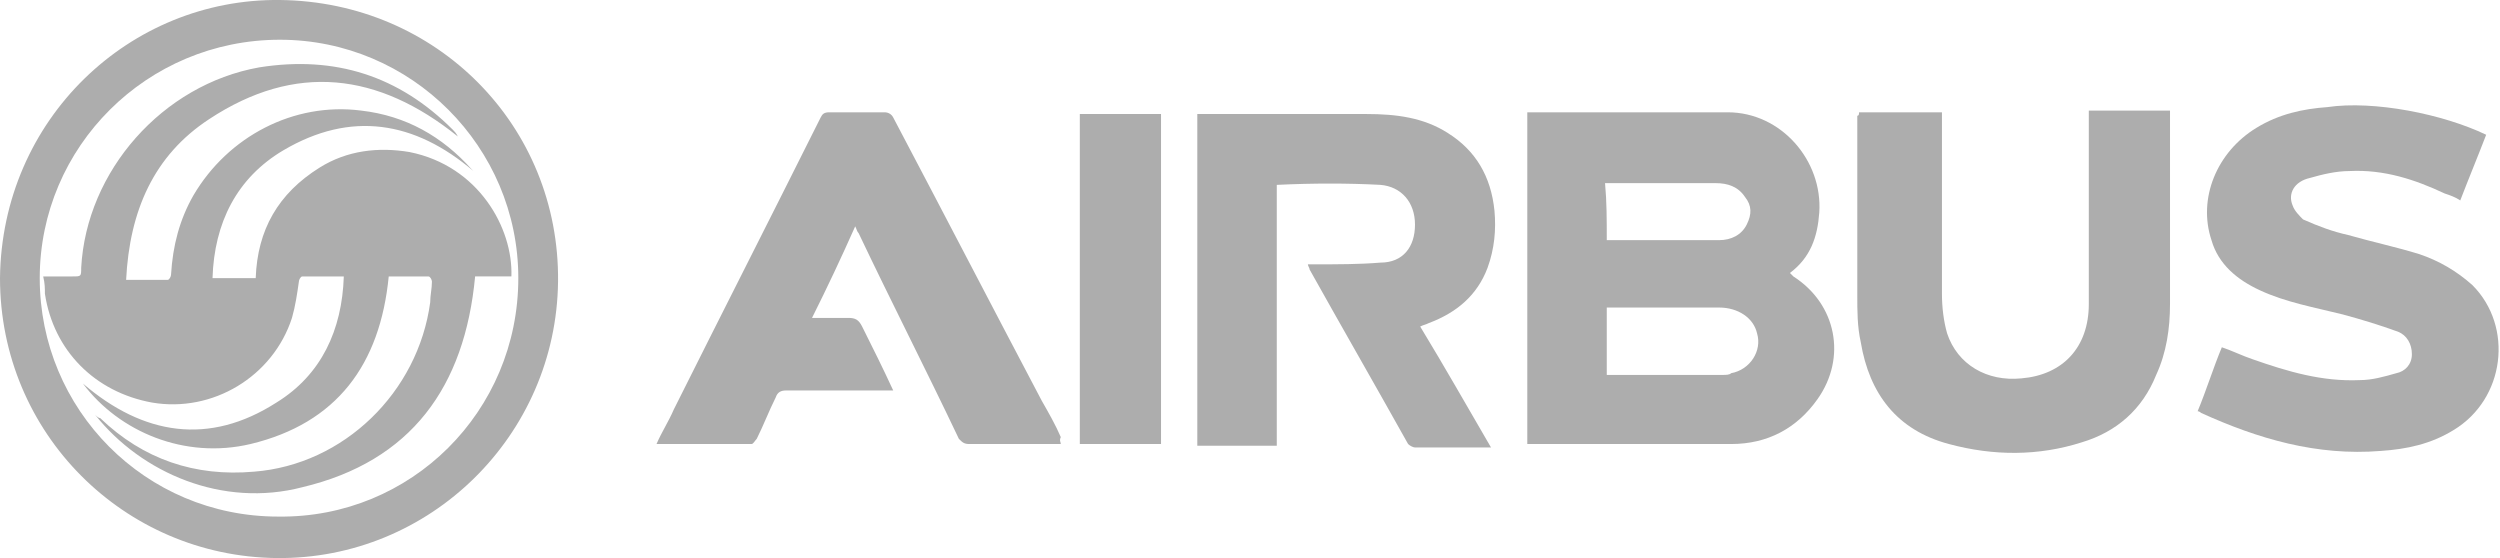 <?xml version="1.0" encoding="utf-8"?>
<!-- Generator: Adobe Illustrator 18.0.0, SVG Export Plug-In . SVG Version: 6.00 Build 0)  -->
<!DOCTYPE svg PUBLIC "-//W3C//DTD SVG 1.1//EN" "http://www.w3.org/Graphics/SVG/1.1/DTD/svg11.dtd">
<svg version="1.1" id="Layer_1" xmlns="http://www.w3.org/2000/svg" xmlns:xlink="http://www.w3.org/1999/xlink" x="0px" y="0px"
	 viewBox="0 0 144.7 32.3" enable-background="new 0 0 144.7 32.3" xml:space="preserve">
<path fill="#ADADAD" d="M88.4,25.7c0-6.4,0-12.8,0-19.2c0.1,0,0.2,0,0.3,0c3.8,0,7.5,0,11.3,0c3.1,0,5.5,2.8,5.3,5.8
	c-0.1,1.4-0.5,2.6-1.7,3.5c0.1,0.1,0.1,0.1,0.2,0.2c2.5,1.6,3.1,4.7,1.4,7.1c-1.2,1.7-2.9,2.6-5,2.6c-3.8,0-7.5,0-11.3,0
	C88.7,25.7,88.6,25.7,88.4,25.7z M93,21.7c0.1,0,0.2,0,0.2,0c2.2,0,4.3,0,6.5,0c0.2,0,0.4,0,0.5-0.1c1.1-0.2,1.8-1.3,1.5-2.3
	c-0.2-0.9-1.1-1.5-2.2-1.5c-2,0-4.1,0-6.1,0c-0.1,0-0.2,0-0.4,0C93,19.2,93,20.4,93,21.7z M93,13.9c0.7,0,1.4,0,2.1,0
	c1.5,0,2.9,0,4.4,0c0.7,0,1.3-0.3,1.6-0.9c0.3-0.6,0.3-1.1-0.1-1.6c-0.4-0.6-1-0.8-1.7-0.8c-2,0-4,0-6,0c-0.1,0-0.2,0-0.4,0
	C93,11.7,93,12.7,93,13.9z"/>
<path fill="#ADADAD" d="M0,16.1C0.1,6.9,7.5-0.1,16.2,0c9.1,0.1,16.2,7.3,16.1,16.3c-0.1,8.9-7.4,16.1-16.3,16
	C7.2,32.2,0,25.1,0,16.1z M2.3,16.1c0,7.6,6.1,13.8,13.8,13.8C23.8,30,30,23.8,30,16.1c0-7.6-6.2-13.8-13.8-13.8
	C8.5,2.3,2.3,8.5,2.3,16.1z"/>
<path fill="#ADADAD" d="M73.9,10.7c0,5,0,10,0,15.1c-1.5,0-3,0-4.6,0c0-6.4,0-12.8,0-19.2c0.1,0,0.3,0,0.4,0c3.1,0,6.3,0,9.4,0
	c1.7,0,3.3,0.2,4.7,1.1c1.6,1,2.5,2.5,2.7,4.5c0.1,1.1,0,2.2-0.4,3.3c-0.6,1.6-1.8,2.6-3.4,3.2c-0.2,0.1-0.3,0.1-0.5,0.2
	c1.4,2.3,2.7,4.6,4.1,7c-0.2,0-0.4,0-0.6,0c-1.3,0-2.5,0-3.8,0c-0.1,0-0.3-0.1-0.4-0.2c-1.9-3.4-3.8-6.7-5.7-10.1
	c0-0.1-0.1-0.2-0.1-0.3c0.2,0,0.3,0,0.4,0c1.3,0,2.6,0,3.8-0.1c1.3,0,2-0.9,2-2.2c0-1.3-0.8-2.2-2-2.3C78,10.6,76,10.6,73.9,10.7
	C74,10.6,74,10.6,73.9,10.7z"/>
<path fill="#ADADAD" d="M143.9,7.8c-0.5,1.3-1,2.5-1.5,3.8c-0.3-0.2-0.6-0.3-0.9-0.4c-1.7-0.8-3.5-1.4-5.5-1.3
	c-0.8,0-1.6,0.2-2.3,0.4c-0.9,0.2-1.3,0.9-1,1.6c0.1,0.3,0.4,0.6,0.6,0.8c0.9,0.4,1.7,0.7,2.6,0.9c1.4,0.4,2.8,0.7,4.1,1.1
	c1.2,0.4,2.2,1,3.1,1.8c2.4,2.4,1.9,6.6-1.1,8.4c-1.3,0.8-2.7,1.1-4.2,1.2c-3.7,0.3-7.1-0.7-10.4-2.2c0,0-0.1-0.1-0.2-0.1
	c0.5-1.2,0.9-2.5,1.4-3.7c0.6,0.2,1.2,0.5,1.8,0.7c2,0.7,4,1.3,6.2,1.2c0.7,0,1.4-0.2,2.1-0.4c0.5-0.1,0.9-0.5,0.9-1.1
	c0-0.6-0.3-1.1-0.8-1.3c-1.1-0.4-2.1-0.7-3.2-1c-1.6-0.4-3.3-0.7-4.8-1.4c-1.3-0.6-2.4-1.5-2.8-2.9c-0.8-2.4,0.3-5.1,2.6-6.5
	c1.3-0.8,2.7-1.1,4.1-1.2C137.4,5.8,141.4,6.6,143.9,7.8z"/>
<path fill="#ADADAD" d="M61.4,25.7c-0.1,0-0.2,0-0.3,0c-1.7,0-3.4,0-5,0c-0.3,0-0.4-0.1-0.6-0.3c-1.9-4-3.9-7.9-5.8-11.9
	c-0.1-0.1-0.1-0.2-0.2-0.4c-0.8,1.8-1.6,3.5-2.5,5.3c0.8,0,1.4,0,2.1,0c0.4,0,0.6,0.1,0.8,0.5c0.6,1.2,1.2,2.4,1.8,3.7
	c-0.2,0-0.3,0-0.5,0c-1.9,0-3.8,0-5.7,0c-0.3,0-0.5,0.1-0.6,0.4c-0.4,0.8-0.7,1.6-1.1,2.4c-0.1,0.1-0.2,0.3-0.3,0.3
	c-1.8,0-3.5,0-5.3,0c0,0-0.1,0-0.2,0c0.3-0.7,0.7-1.3,1-2c2.8-5.6,5.7-11.3,8.5-16.9c0.1-0.2,0.2-0.3,0.5-0.3c1.1,0,2.1,0,3.2,0
	c0.2,0,0.4,0.1,0.5,0.3c2.9,5.5,5.7,10.9,8.6,16.4c0.4,0.7,0.8,1.4,1.1,2.1C61.3,25.5,61.4,25.6,61.4,25.7z"/>
<path fill="#ADADAD" d="M107.6,6.5c1.6,0,3.1,0,4.8,0c0,0.2,0,0.3,0,0.5c0,3.3,0,6.7,0,10c0,0.8,0.1,1.6,0.3,2.3
	c0.6,1.8,2.3,2.8,4.3,2.6c2.4-0.2,3.9-1.8,3.9-4.3c0-3.6,0-7.2,0-10.8c0-0.1,0-0.3,0-0.4c1.6,0,3.1,0,4.7,0c0,0.1,0,0.2,0,0.3
	c0,3.6,0,7.3,0,10.9c0,1.4-0.2,2.8-0.8,4.1c-0.8,2-2.3,3.3-4.3,3.9c-2.5,0.8-5.1,0.8-7.7,0.1c-3-0.8-4.6-2.9-5.1-5.9
	c-0.2-0.9-0.2-1.8-0.2-2.7c0-3.5,0-7,0-10.4C107.6,6.7,107.6,6.6,107.6,6.5z"/>
<path fill="#ADADAD" d="M62.5,6.6c1.6,0,3.1,0,4.7,0c0,6.4,0,12.8,0,19.1c-1.6,0-3.1,0-4.7,0C62.5,19.3,62.5,13,62.5,6.6z"/>
<path fill="#ADADAD" d="M5.5,24c0.1,0.1,0.2,0.2,0.3,0.2c2.5,2.4,5.5,3.4,8.9,3.1c5.2-0.4,9.5-4.6,10.2-9.8c0-0.4,0.1-0.8,0.1-1.2
	c0-0.1-0.1-0.3-0.2-0.3c-0.8,0-1.5,0-2.3,0c-0.5,5.1-3,8.5-8,9.7c-3.8,0.9-7.6-0.7-9.7-3.5c3.5,3,7.3,3.6,11.2,1.1
	c2.6-1.6,3.8-4.2,3.9-7.3c-0.8,0-1.6,0-2.4,0c-0.1,0-0.2,0.2-0.2,0.3c-0.1,0.7-0.2,1.4-0.4,2.1c-1.1,3.4-4.6,5.5-8.1,4.9
	c-3.3-0.6-5.7-3-6.2-6.3c0-0.3,0-0.6-0.1-1c0.6,0,1.2,0,1.7,0c0.5,0,0.5,0,0.5-0.5C5,9.9,9.4,4.9,15,3.9c4.4-0.7,8.1,0.5,11.2,3.6
	c0.1,0.1,0.2,0.2,0.3,0.4c-4.6-3.7-9.4-4.3-14.4-1C8.9,9,7.5,12.2,7.3,16.2c0.8,0,1.6,0,2.4,0c0.1,0,0.2-0.2,0.2-0.3
	c0.1-1.7,0.5-3.2,1.3-4.6c2-3.4,5.8-5.4,9.7-4.9c2.6,0.3,4.7,1.5,6.4,3.4c0,0,0.1,0.1,0.1,0.1c0,0,0,0,0,0c-3.4-2.9-7.1-3.5-11-1.2
	c-2.7,1.6-4,4.2-4.1,7.4c0.9,0,1.7,0,2.5,0c0.1-2.8,1.3-4.9,3.7-6.4c1.6-1,3.4-1.2,5.2-0.9c4,0.8,6,4.4,5.9,7.2c-0.7,0-1.4,0-2.1,0
	c-0.6,6.4-3.7,10.7-10,12.2C12.9,29.4,8.2,27.4,5.5,24z"/>
</svg>
